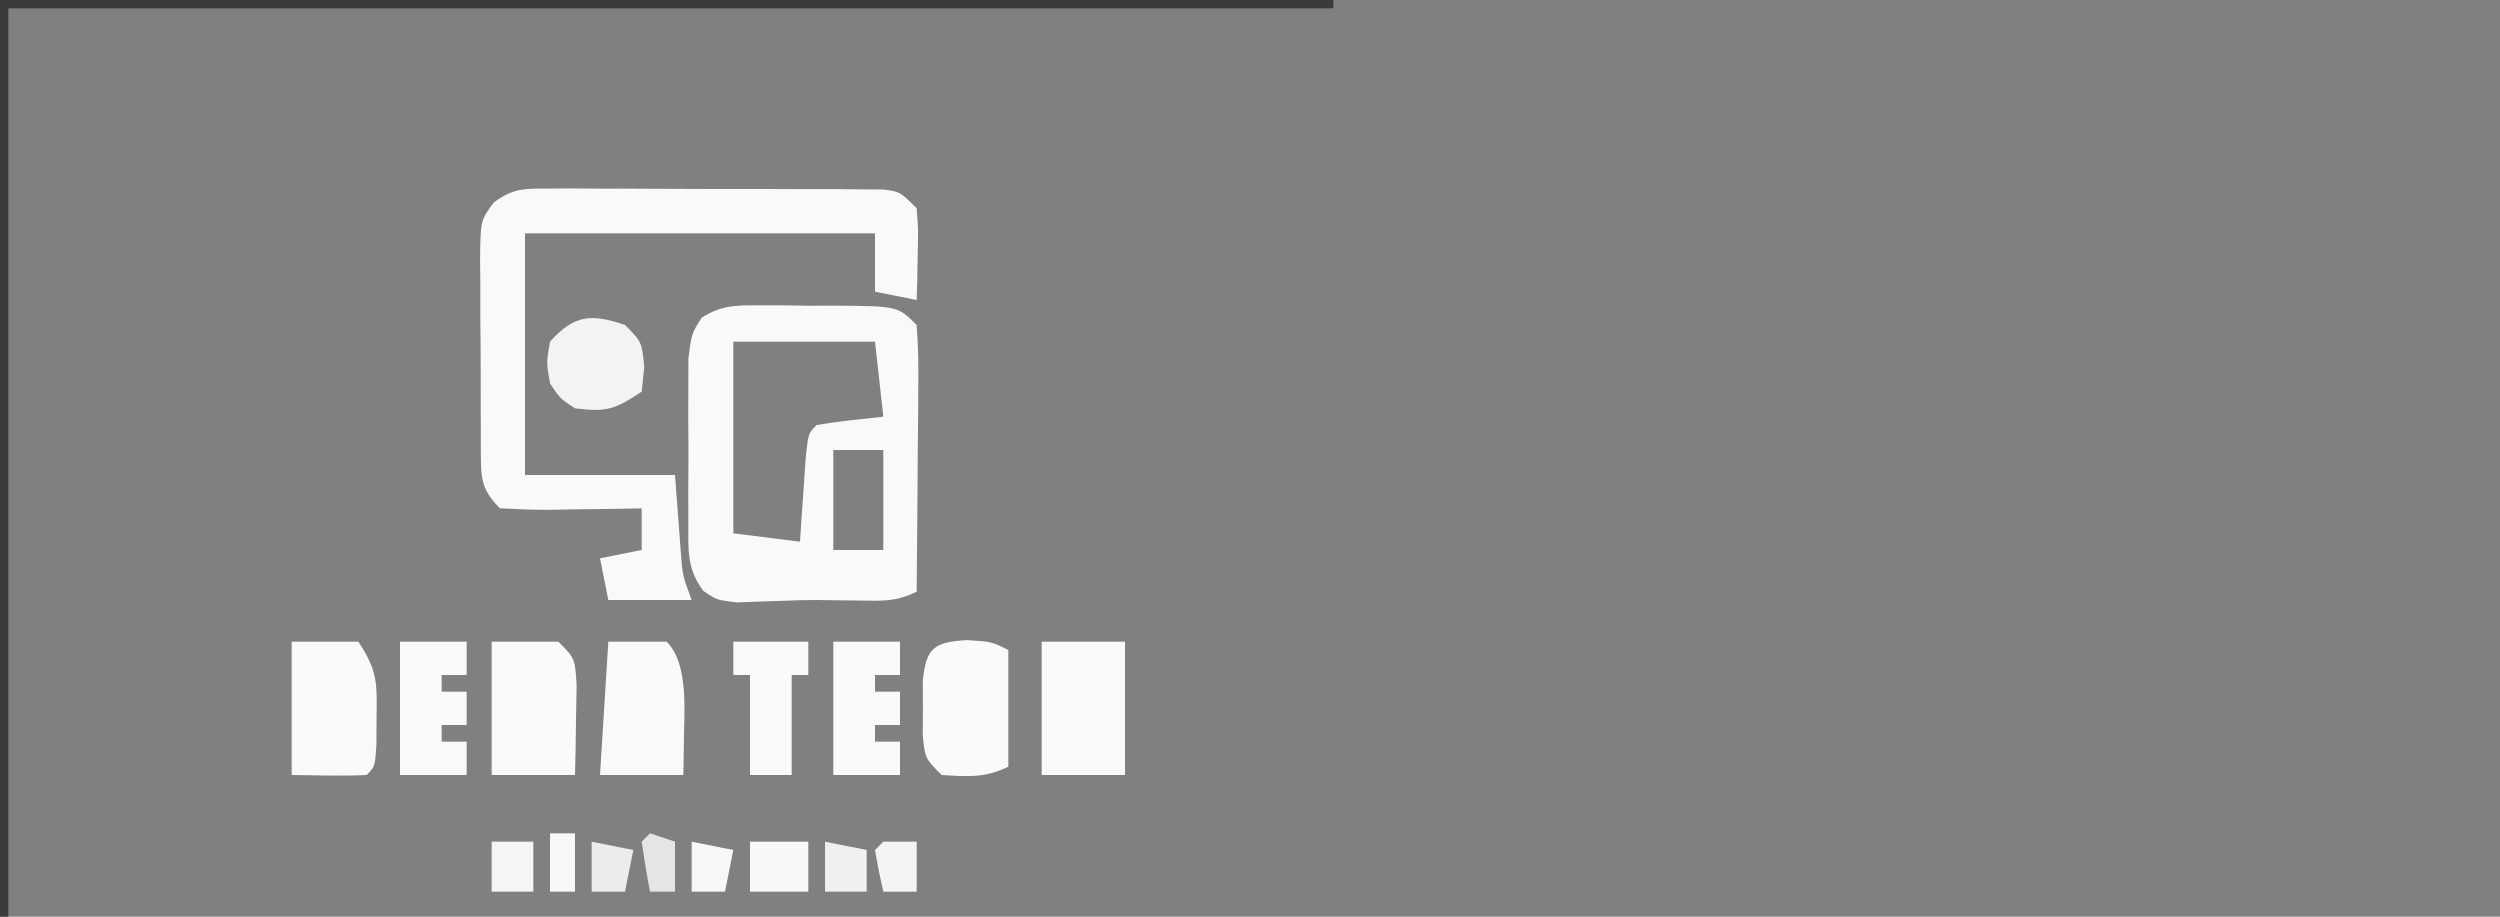 <?xml version="1.0" encoding="UTF-8"?>
<svg version="1.1" xmlns="http://www.w3.org/2000/svg" width="300" height="110">
<rect width="100%" height="100%" fill="#808080" stroke="none"/>
<path d="M0 0 C1.401 -0.009 1.401 -0.009 2.831 -0.019 C3.838 -0.01 4.844 -0 5.881 0.009 C6.915 0.009 7.949 0.008 9.015 0.008 C11.201 0.01 13.387 0.02 15.574 0.036 C18.93 0.06 22.285 0.057 25.64 0.05 C27.762 0.056 29.884 0.063 32.006 0.072 C33.014 0.071 34.022 0.07 35.061 0.069 C35.992 0.078 36.923 0.088 37.883 0.098 C38.704 0.102 39.526 0.107 40.372 0.112 C42.377 0.372 42.377 0.372 44.377 2.372 C44.572 4.974 44.572 4.974 44.502 7.997 C44.484 9 44.466 10.003 44.447 11.036 C44.424 11.807 44.401 12.578 44.377 13.372 C41.902 12.877 41.902 12.877 39.377 12.372 C39.377 10.062 39.377 7.752 39.377 5.372 C25.517 5.372 11.657 5.372 -2.623 5.372 C-2.623 14.942 -2.623 24.512 -2.623 34.372 C3.317 34.372 9.257 34.372 15.377 34.372 C15.605 37.4 15.832 40.427 16.06 43.454 C16.279 46.432 16.279 46.432 17.377 49.372 C14.077 49.372 10.777 49.372 7.377 49.372 C7.047 47.722 6.717 46.072 6.377 44.372 C8.852 43.877 8.852 43.877 11.377 43.372 C11.377 41.722 11.377 40.072 11.377 38.372 C10.173 38.396 8.969 38.419 7.728 38.443 C6.153 38.461 4.577 38.48 3.002 38.497 C2.208 38.514 1.414 38.531 0.595 38.548 C-1.478 38.566 -3.552 38.476 -5.623 38.372 C-8.074 35.921 -7.878 34.539 -7.927 31.191 C-7.926 30.489 -7.925 29.787 -7.924 29.064 C-7.928 28.341 -7.933 27.619 -7.937 26.874 C-7.943 25.345 -7.943 23.816 -7.939 22.287 C-7.936 19.947 -7.959 17.609 -7.985 15.269 C-7.987 13.784 -7.988 12.299 -7.987 10.814 C-7.996 10.114 -8.005 9.414 -8.014 8.692 C-7.968 3.843 -7.968 3.843 -6.389 1.687 C-4.119 -0.003 -2.814 -0.002 0 0 Z " fill="#F9F9F9" transform="translate(65.623,22.628)"/>
<path d="M0 0 C0.974 0.001 1.948 0.001 2.951 0.002 C3.966 0.018 4.981 0.034 6.027 0.051 C7.556 0.046 7.556 0.046 9.115 0.041 C16.698 0.096 16.698 0.096 18.965 2.363 C19.14 4.801 19.197 7.123 19.16 9.559 C19.157 10.266 19.154 10.973 19.152 11.702 C19.14 13.965 19.115 16.226 19.09 18.488 C19.08 20.021 19.071 21.553 19.062 23.086 C19.04 26.845 19.006 30.604 18.965 34.363 C16.467 35.612 14.748 35.462 11.965 35.426 C11.078 35.417 10.191 35.408 9.277 35.398 C8.514 35.387 7.751 35.375 6.965 35.363 C5.539 35.363 4.112 35.403 2.688 35.469 C1.81 35.496 0.932 35.523 0.027 35.551 C-0.848 35.586 -1.723 35.62 -2.625 35.656 C-5.035 35.363 -5.035 35.363 -6.661 34.253 C-8.685 31.47 -8.424 29.243 -8.434 25.832 C-8.437 24.547 -8.441 23.262 -8.445 21.938 C-8.439 21.269 -8.433 20.6 -8.426 19.912 C-8.41 17.87 -8.426 15.831 -8.445 13.789 C-8.441 12.504 -8.438 11.219 -8.434 9.895 C-8.43 8.714 -8.427 7.534 -8.423 6.318 C-8.035 3.363 -8.035 3.363 -6.825 1.478 C-4.44 -0.008 -2.802 -0.009 0 0 Z M-3.035 4.363 C-3.035 11.953 -3.035 19.543 -3.035 27.363 C-0.395 27.693 2.245 28.023 4.965 28.363 C5.025 27.436 5.086 26.51 5.148 25.555 C5.232 24.357 5.316 23.16 5.402 21.926 C5.484 20.731 5.565 19.536 5.648 18.305 C5.965 15.363 5.965 15.363 6.965 14.363 C9.619 13.909 12.287 13.661 14.965 13.363 C14.635 10.393 14.305 7.423 13.965 4.363 C8.355 4.363 2.745 4.363 -3.035 4.363 Z M8.965 17.363 C8.965 21.323 8.965 25.283 8.965 29.363 C10.945 29.363 12.925 29.363 14.965 29.363 C14.965 25.403 14.965 21.443 14.965 17.363 C12.985 17.363 11.005 17.363 8.965 17.363 Z " fill="#F9F9F9" transform="translate(91.035,36.637)"/>
<path d="M0 0 C52.8 0 105.6 0 160 0 C160 0.33 160 0.66 160 1 C107.53 1 55.06 1 1 1 C1 44.23 1 87.46 1 132 C53.47 132 105.94 132 160 132 C160 132.33 160 132.66 160 133 C107.2 133 54.4 133 0 133 C0 89.11 0 45.22 0 0 Z " fill="#3B3B3B" transform="translate(0,0)"/>
<path d="M0 0 C3.3 0 6.6 0 10 0 C10 5.28 10 10.56 10 16 C6.7 16 3.4 16 0 16 C0 10.72 0 5.44 0 0 Z " fill="#FAFAFA" transform="translate(125,77)"/>
<path d="M0 0 C2.64 0 5.28 0 8 0 C10 2 10 2 10.195 5.258 C10.161 7.172 10.161 7.172 10.125 9.125 C10.107 10.406 10.089 11.688 10.07 13.008 C10.047 13.995 10.024 14.983 10 16 C6.7 16 3.4 16 0 16 C0 10.72 0 5.44 0 0 Z " fill="#FAFAFA" transform="translate(59,77)"/>
<path d="M0 0 C2.64 0 5.28 0 8 0 C10.334 3.501 10.242 4.996 10.188 9.125 C10.178 10.738 10.178 10.738 10.168 12.383 C10 15 10 15 9 16 C5.997 16.142 3.008 16.042 0 16 C0 10.72 0 5.44 0 0 Z " fill="#F9F9F9" transform="translate(35,77)"/>
<path d="M0 0 C3 0.188 3 0.188 5 1.188 C5 5.808 5 10.428 5 15.188 C2.237 16.569 0.053 16.378 -3 16.188 C-5 14.188 -5 14.188 -5.266 11.438 C-5.26 10.365 -5.255 9.293 -5.25 8.188 C-5.255 7.115 -5.26 6.043 -5.266 4.938 C-4.881 0.956 -3.968 0.248 0 0 Z " fill="#FAFAFA" transform="translate(116,76.812)"/>
<path d="M0 0 C2.31 0 4.62 0 7 0 C9.749 2.749 9.062 8.698 9.062 12.438 C9.042 13.613 9.021 14.789 9 16 C5.7 16 2.4 16 -1 16 C-0.67 10.72 -0.34 5.44 0 0 Z " fill="#F9F9F9" transform="translate(73,77)"/>
<path d="M0 0 C2.64 0 5.28 0 8 0 C8 1.32 8 2.64 8 4 C7.01 4 6.02 4 5 4 C5 4.66 5 5.32 5 6 C5.99 6 6.98 6 8 6 C8 7.32 8 8.64 8 10 C7.01 10 6.02 10 5 10 C5 10.66 5 11.32 5 12 C5.99 12 6.98 12 8 12 C8 13.32 8 14.64 8 16 C5.36 16 2.72 16 0 16 C0 10.72 0 5.44 0 0 Z " fill="#FAFAFA" transform="translate(100,77)"/>
<path d="M0 0 C2.64 0 5.28 0 8 0 C8 1.32 8 2.64 8 4 C7.01 4 6.02 4 5 4 C5 4.66 5 5.32 5 6 C5.99 6 6.98 6 8 6 C8 7.32 8 8.64 8 10 C7.01 10 6.02 10 5 10 C5 10.66 5 11.32 5 12 C5.99 12 6.98 12 8 12 C8 13.32 8 14.64 8 16 C5.36 16 2.72 16 0 16 C0 10.72 0 5.44 0 0 Z " fill="#F9F9F9" transform="translate(48,77)"/>
<path d="M0 0 C2.97 0 5.94 0 9 0 C9 1.32 9 2.64 9 4 C8.34 4 7.68 4 7 4 C7 7.96 7 11.92 7 16 C5.35 16 3.7 16 2 16 C2 12.04 2 8.08 2 4 C1.34 4 0.68 4 0 4 C0 2.68 0 1.36 0 0 Z " fill="#FAFAFA" transform="translate(88,77)"/>
<path d="M0 0 C2 2 2 2 2.312 5 C2.158 6.485 2.158 6.485 2 8 C-1.233 10.155 -2.252 10.469 -6 10 C-7.812 8.812 -7.812 8.812 -9 7 C-9.438 4.5 -9.438 4.5 -9 2 C-6.076 -1.249 -4.05 -1.386 0 0 Z M-6 3 C-5 6 -5 6 -5 6 Z " fill="#F4F3F4" transform="translate(75,39)"/>
<path d="M0 0 C2.31 0 4.62 0 7 0 C7 1.98 7 3.96 7 6 C4.69 6 2.38 6 0 6 C0 4.02 0 2.04 0 0 Z " fill="#F8F8F8" transform="translate(90,101)"/>
<path d="M0 0 C1.65 0 3.3 0 5 0 C5 1.98 5 3.96 5 6 C3.35 6 1.7 6 0 6 C0 4.02 0 2.04 0 0 Z " fill="#F5F5F5" transform="translate(59,101)"/>
<path d="M0 0 C2.475 0.495 2.475 0.495 5 1 C5 2.65 5 4.3 5 6 C3.35 6 1.7 6 0 6 C0 4.02 0 2.04 0 0 Z " fill="#F0F0F0" transform="translate(99,101)"/>
<path d="M0 0 C2.475 0.495 2.475 0.495 5 1 C4.67 2.65 4.34 4.3 4 6 C2.68 6 1.36 6 0 6 C0 4.02 0 2.04 0 0 Z " fill="#F7F7F7" transform="translate(83,101)"/>
<path d="M0 0 C2.475 0.495 2.475 0.495 5 1 C4.67 2.65 4.34 4.3 4 6 C2.68 6 1.36 6 0 6 C0 4.02 0 2.04 0 0 Z " fill="#ECECEC" transform="translate(71,101)"/>
<path d="M0 0 C1.32 0 2.64 0 4 0 C4 1.98 4 3.96 4 6 C2.68 6 1.36 6 0 6 C-0.382 4.344 -0.714 2.675 -1 1 C-0.67 0.67 -0.34 0.34 0 0 Z " fill="#F4F4F4" transform="translate(106,101)"/>
<path d="M0 0 C0.99 0.33 1.98 0.66 3 1 C3 2.98 3 4.96 3 7 C2.01 7 1.02 7 0 7 C-0.381 5.009 -0.713 3.007 -1 1 C-0.67 0.67 -0.34 0.34 0 0 Z " fill="#E5E5E5" transform="translate(78,100)"/>
<path d="M0 0 C0.99 0 1.98 0 3 0 C3 2.31 3 4.62 3 7 C2.01 7 1.02 7 0 7 C0 4.69 0 2.38 0 0 Z " fill="#F8F8F8" transform="translate(66,100)"/>
</svg>
